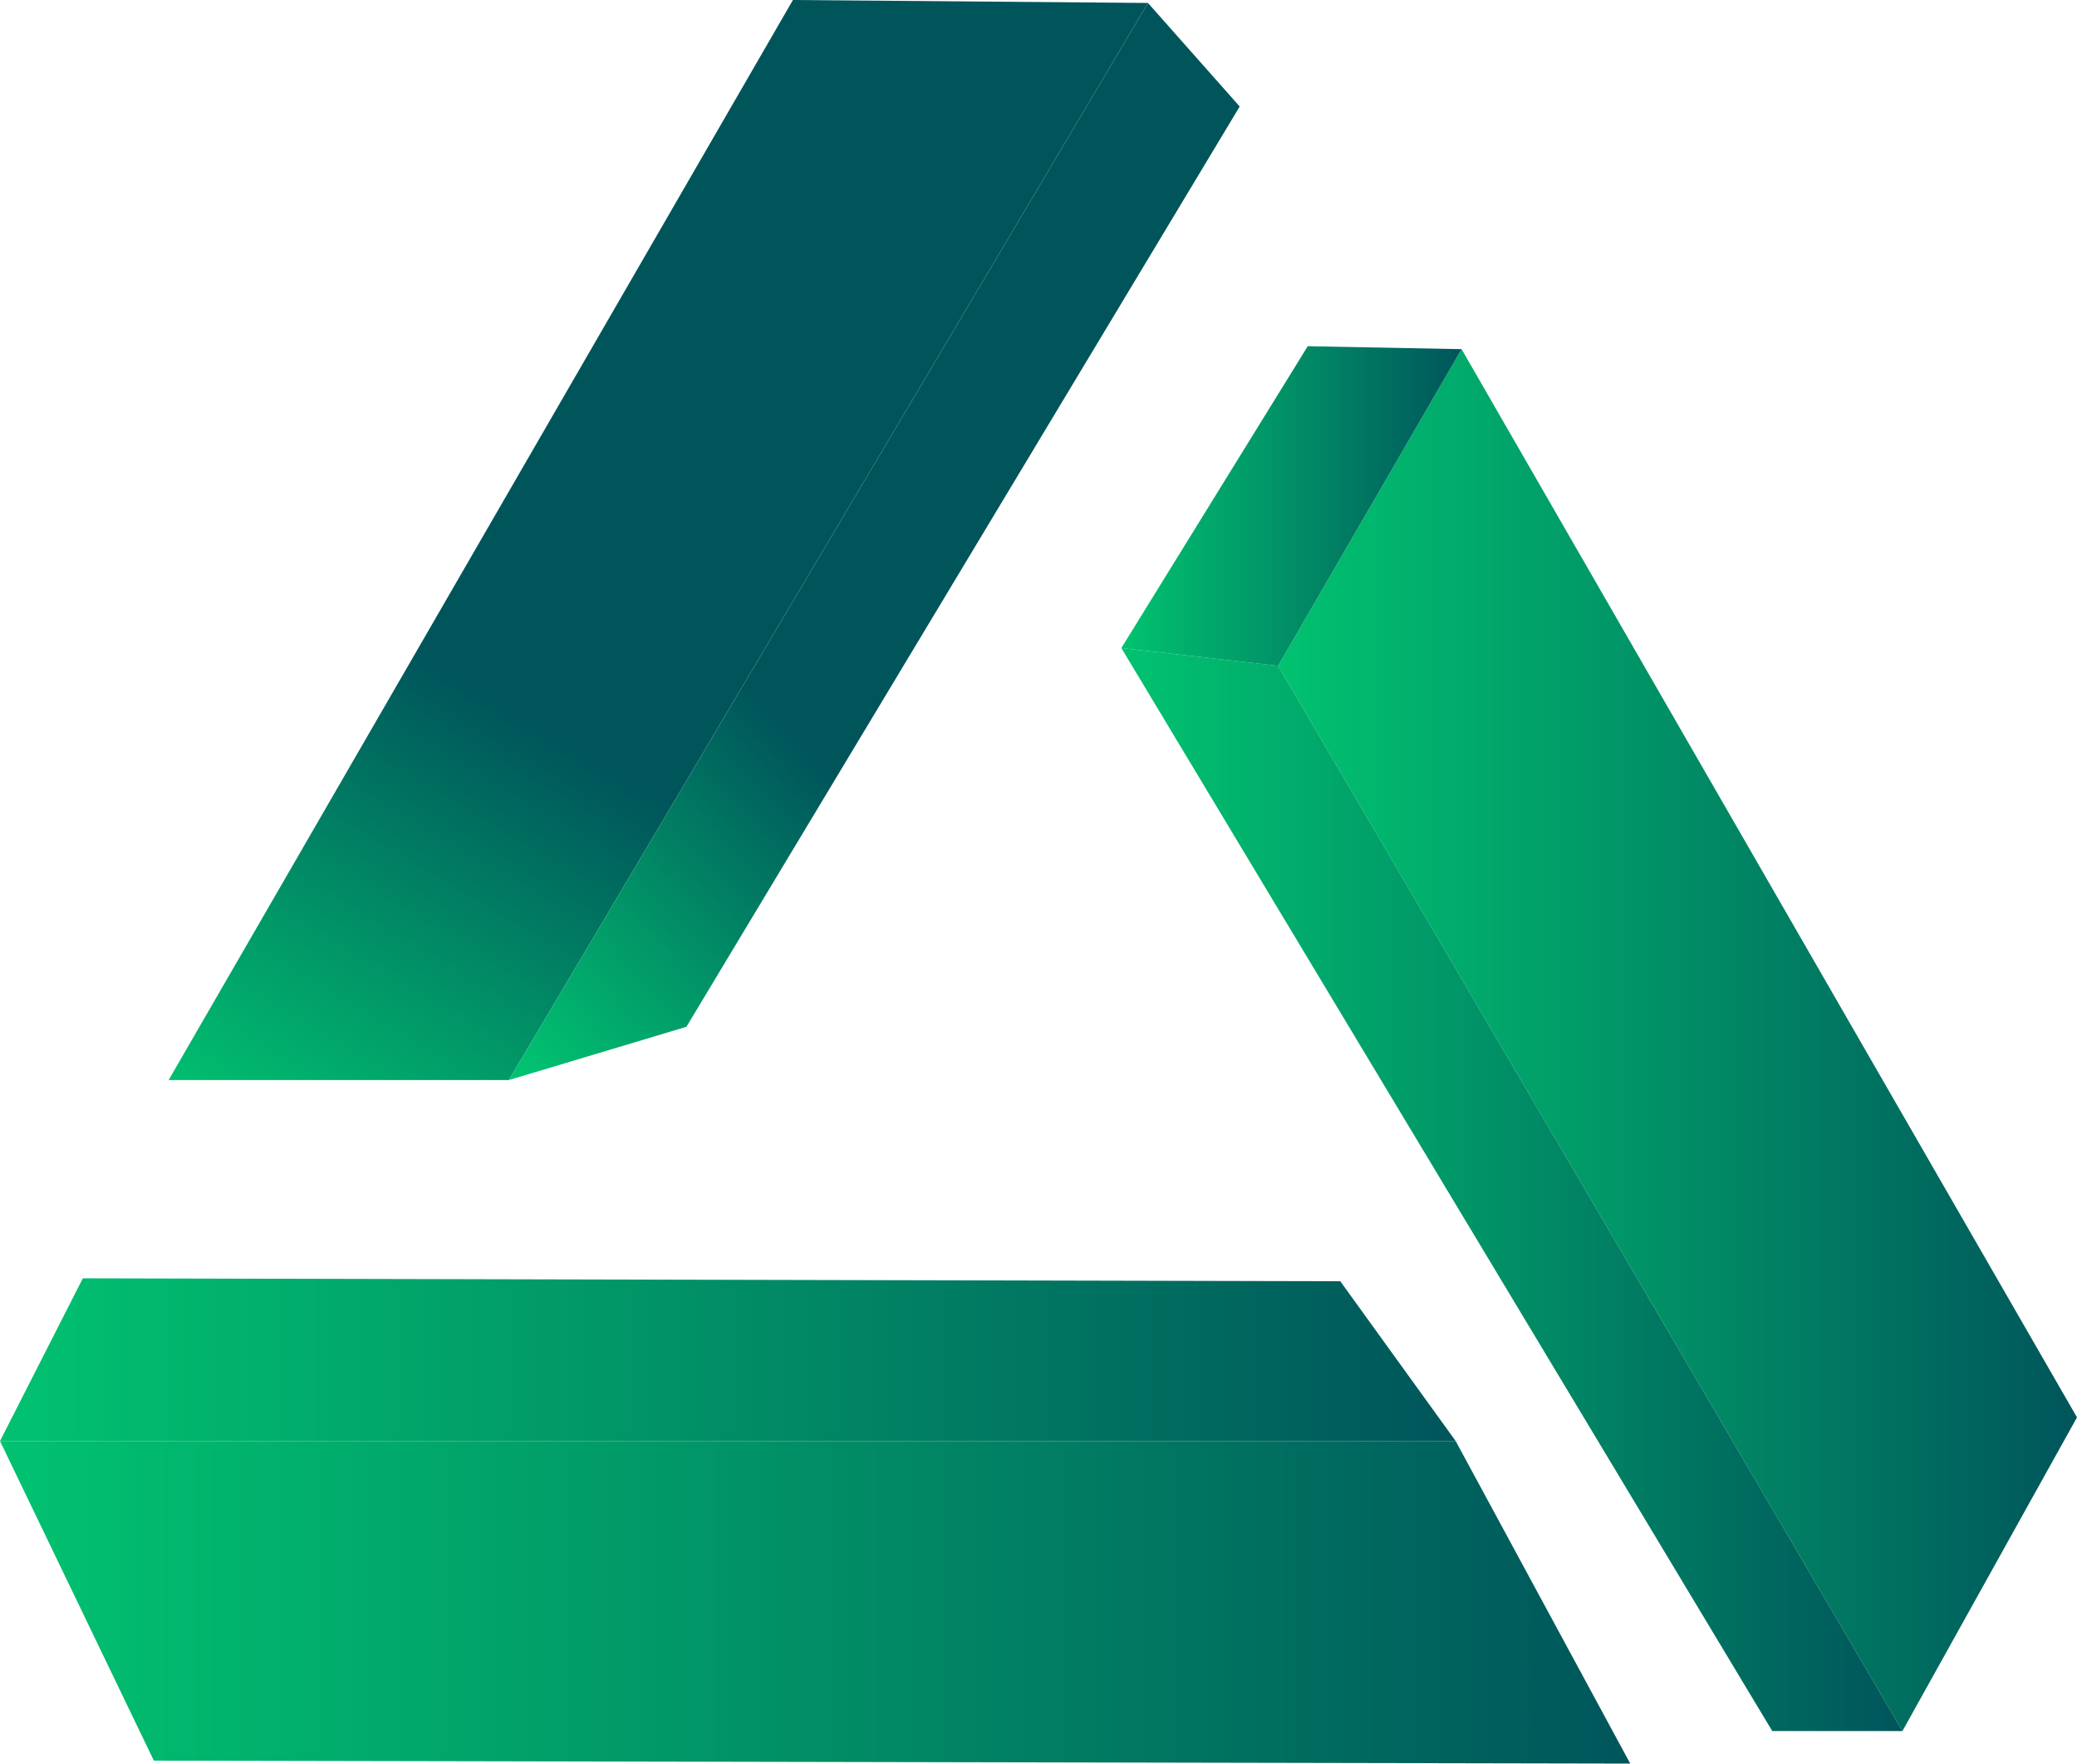 <svg xmlns="http://www.w3.org/2000/svg" xmlns:xlink="http://www.w3.org/1999/xlink" width="351.522" height="298.443" viewBox="0 0 351.522 298.443"><defs><style>.a{fill:url(#a);}.b{fill:url(#b);}.c{fill:url(#c);}.d{fill:url(#d);}.e{fill:url(#e);}.f{fill:url(#f);}.g{fill:url(#g);}</style><linearGradient id="a" y1="0.5" x2="1.001" y2="0.5" gradientUnits="objectBoundingBox"><stop offset="0.005" stop-color="#01c270"/><stop offset="0.435" stop-color="#019567"/><stop offset="1" stop-color="#00555b"/></linearGradient><linearGradient id="b" x1="0.001" y1="0.5" x2="1.001" y2="0.5" xlink:href="#a"/><linearGradient id="c" x1="0.002" y1="0.504" x2="1.002" y2="0.504" xlink:href="#a"/><linearGradient id="d" x1="0" y1="0.497" x2="1.001" y2="0.497" xlink:href="#a"/><linearGradient id="e" x1="0" y1="0.502" x2="1" y2="0.502" xlink:href="#a"/><linearGradient id="f" x1="0.172" y1="1.113" x2="0.402" y2="0.683" xlink:href="#a"/><linearGradient id="g" x1="0.124" y1="1.074" x2="0.399" y2="0.688" xlink:href="#a"/></defs><path class="a" d="M148.857,245.647,178.4,192.568,74.246,11.8,43.2,65.38Z" transform="translate(173.121 47.288)"/><path class="b" d="M170.1,205.172H148.063L37.9,21.9l26.539,3Z" transform="translate(151.882 87.763)"/><path class="c" d="M37.9,62.776,69.447,11.7l26.039.5L64.439,65.78Z" transform="translate(151.882 46.887)"/><path class="d" d="M0,48.7l26.039,54.08,249.871.5L246.366,48.7Z" transform="translate(0 195.162)"/><path class="e" d="M0,70.741,14.021,43.2l212.816.5,19.529,27.04Z" transform="translate(0 173.121)"/><path class="f" d="M63.285,182.771H5.7L111.357,0l60.089.5Z" transform="translate(22.842)"/><path class="g" d="M17.2,182.371l30.045-9.013L140.884,17.626,125.361.1Z" transform="translate(68.928 0.401)"/></svg>